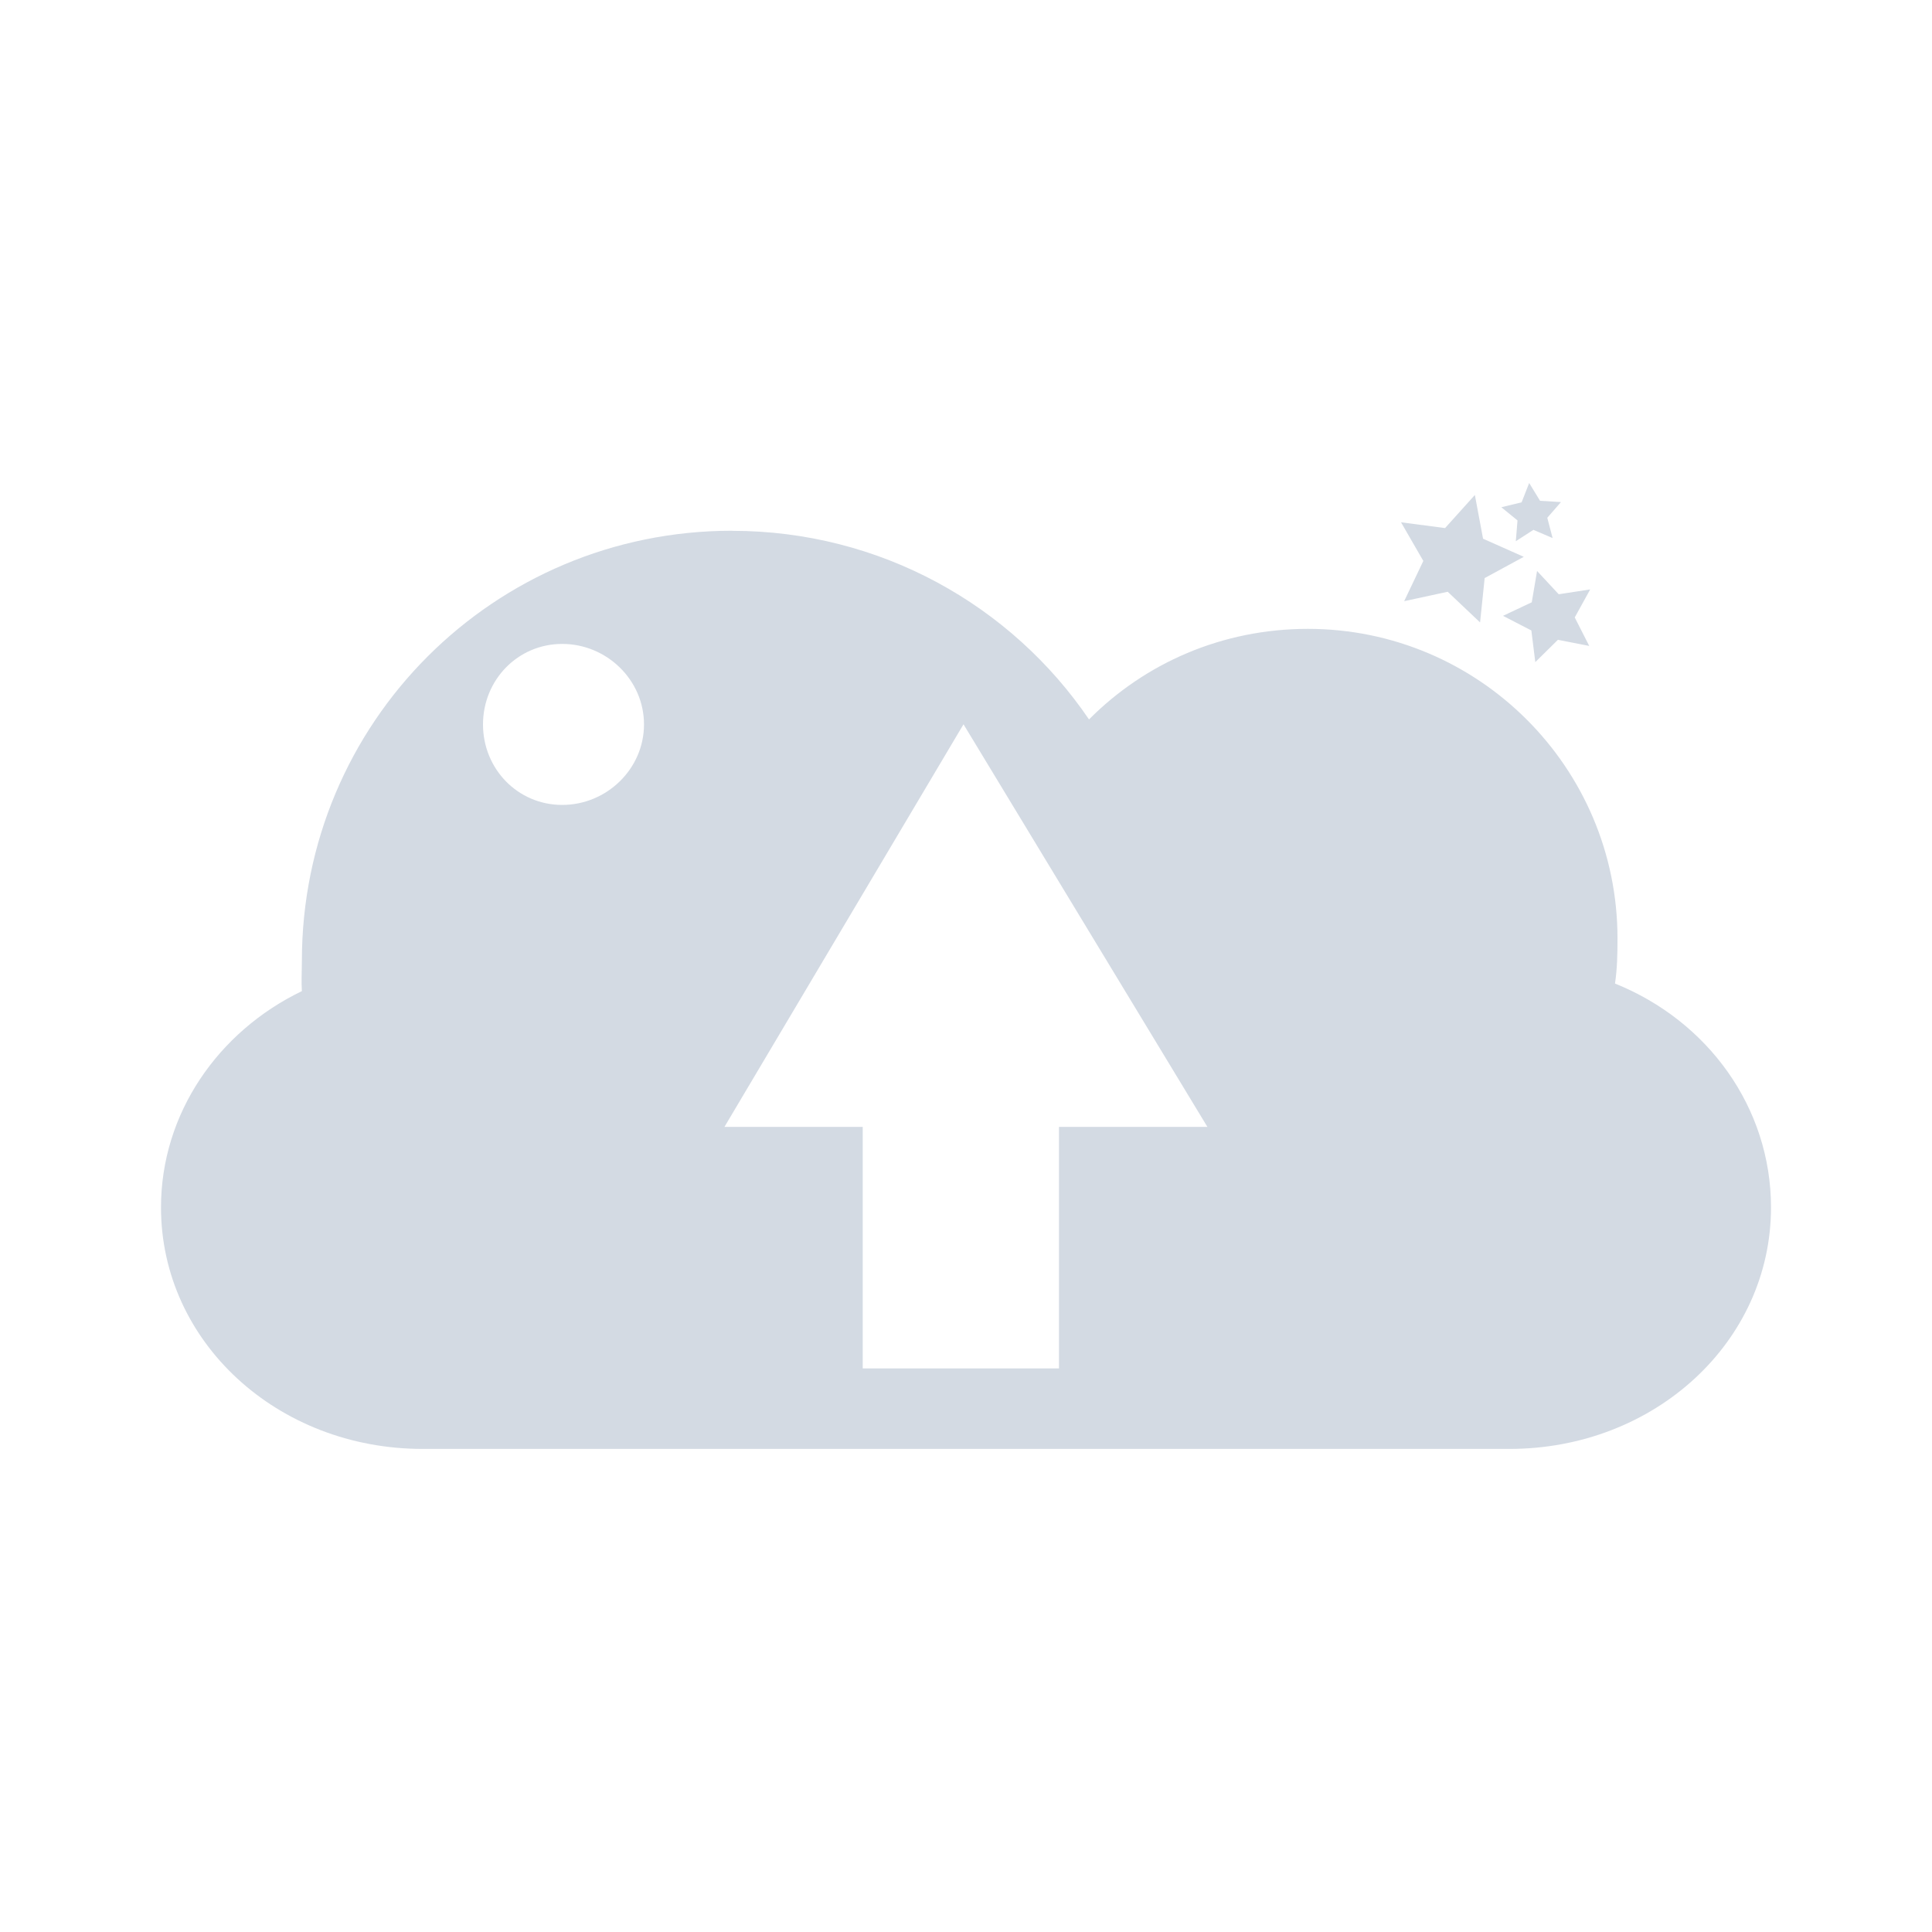 <?xml version="1.0" encoding="UTF-8" standalone="no"?>
<svg xmlns="http://www.w3.org/2000/svg" height="24" viewBox="0 0 24 24" width="24" version="1.1">
 <path d="m18.996 6-0.094 0.24-0.252 0.061 0.201 0.164-0.021 0.258 0.219-0.141l0.238 0.102-0.066-0.252 0.17-0.195-0.26-0.016-0.135-0.221zm-0.674 0.148-0.371 0.412-0.547-0.072 0.277 0.48-0.238 0.5 0.541-0.117 0.402 0.381 0.057-0.551 0.486-0.264-0.506-0.225-0.102-0.545zm-9.23 0.445c-2.958 0.001-5.342 2.384-5.342 5.344 0 0.122-0.008 0.255 0 0.375-1.04 0.501-1.75 1.52-1.75 2.687 0 1.671 1.447 3 3.25 3h13.5c1.803 0 3.25-1.329 3.25-3 0-1.241-0.785-2.318-1.938-2.781 0.028-0.188 0.031-0.366 0.031-0.562 0-2.121-1.725-3.844-3.846-3.844-1.065 0-2.023 0.425-2.719 1.125-0.963-1.417-2.592-2.343-4.435-2.343h-0.002zm10.002 0.5-0.066 0.389-0.357 0.168 0.352 0.182 0.049 0.393 0.281-0.277 0.389 0.076l-0.18-0.354 0.192-0.348-0.391 0.06-0.269-0.289zm-12.11 0.906c0.553 0 1.016 0.448 1.016 1s-0.463 1-1.016 1-0.984-0.448-0.984-1 0.432-1 0.984-1zm4.984 1h0.002l3.029 5h-1.844v3h-2.438v-3h-1.718l2.969-5z" fill="#d3dae3"/>
</svg>
